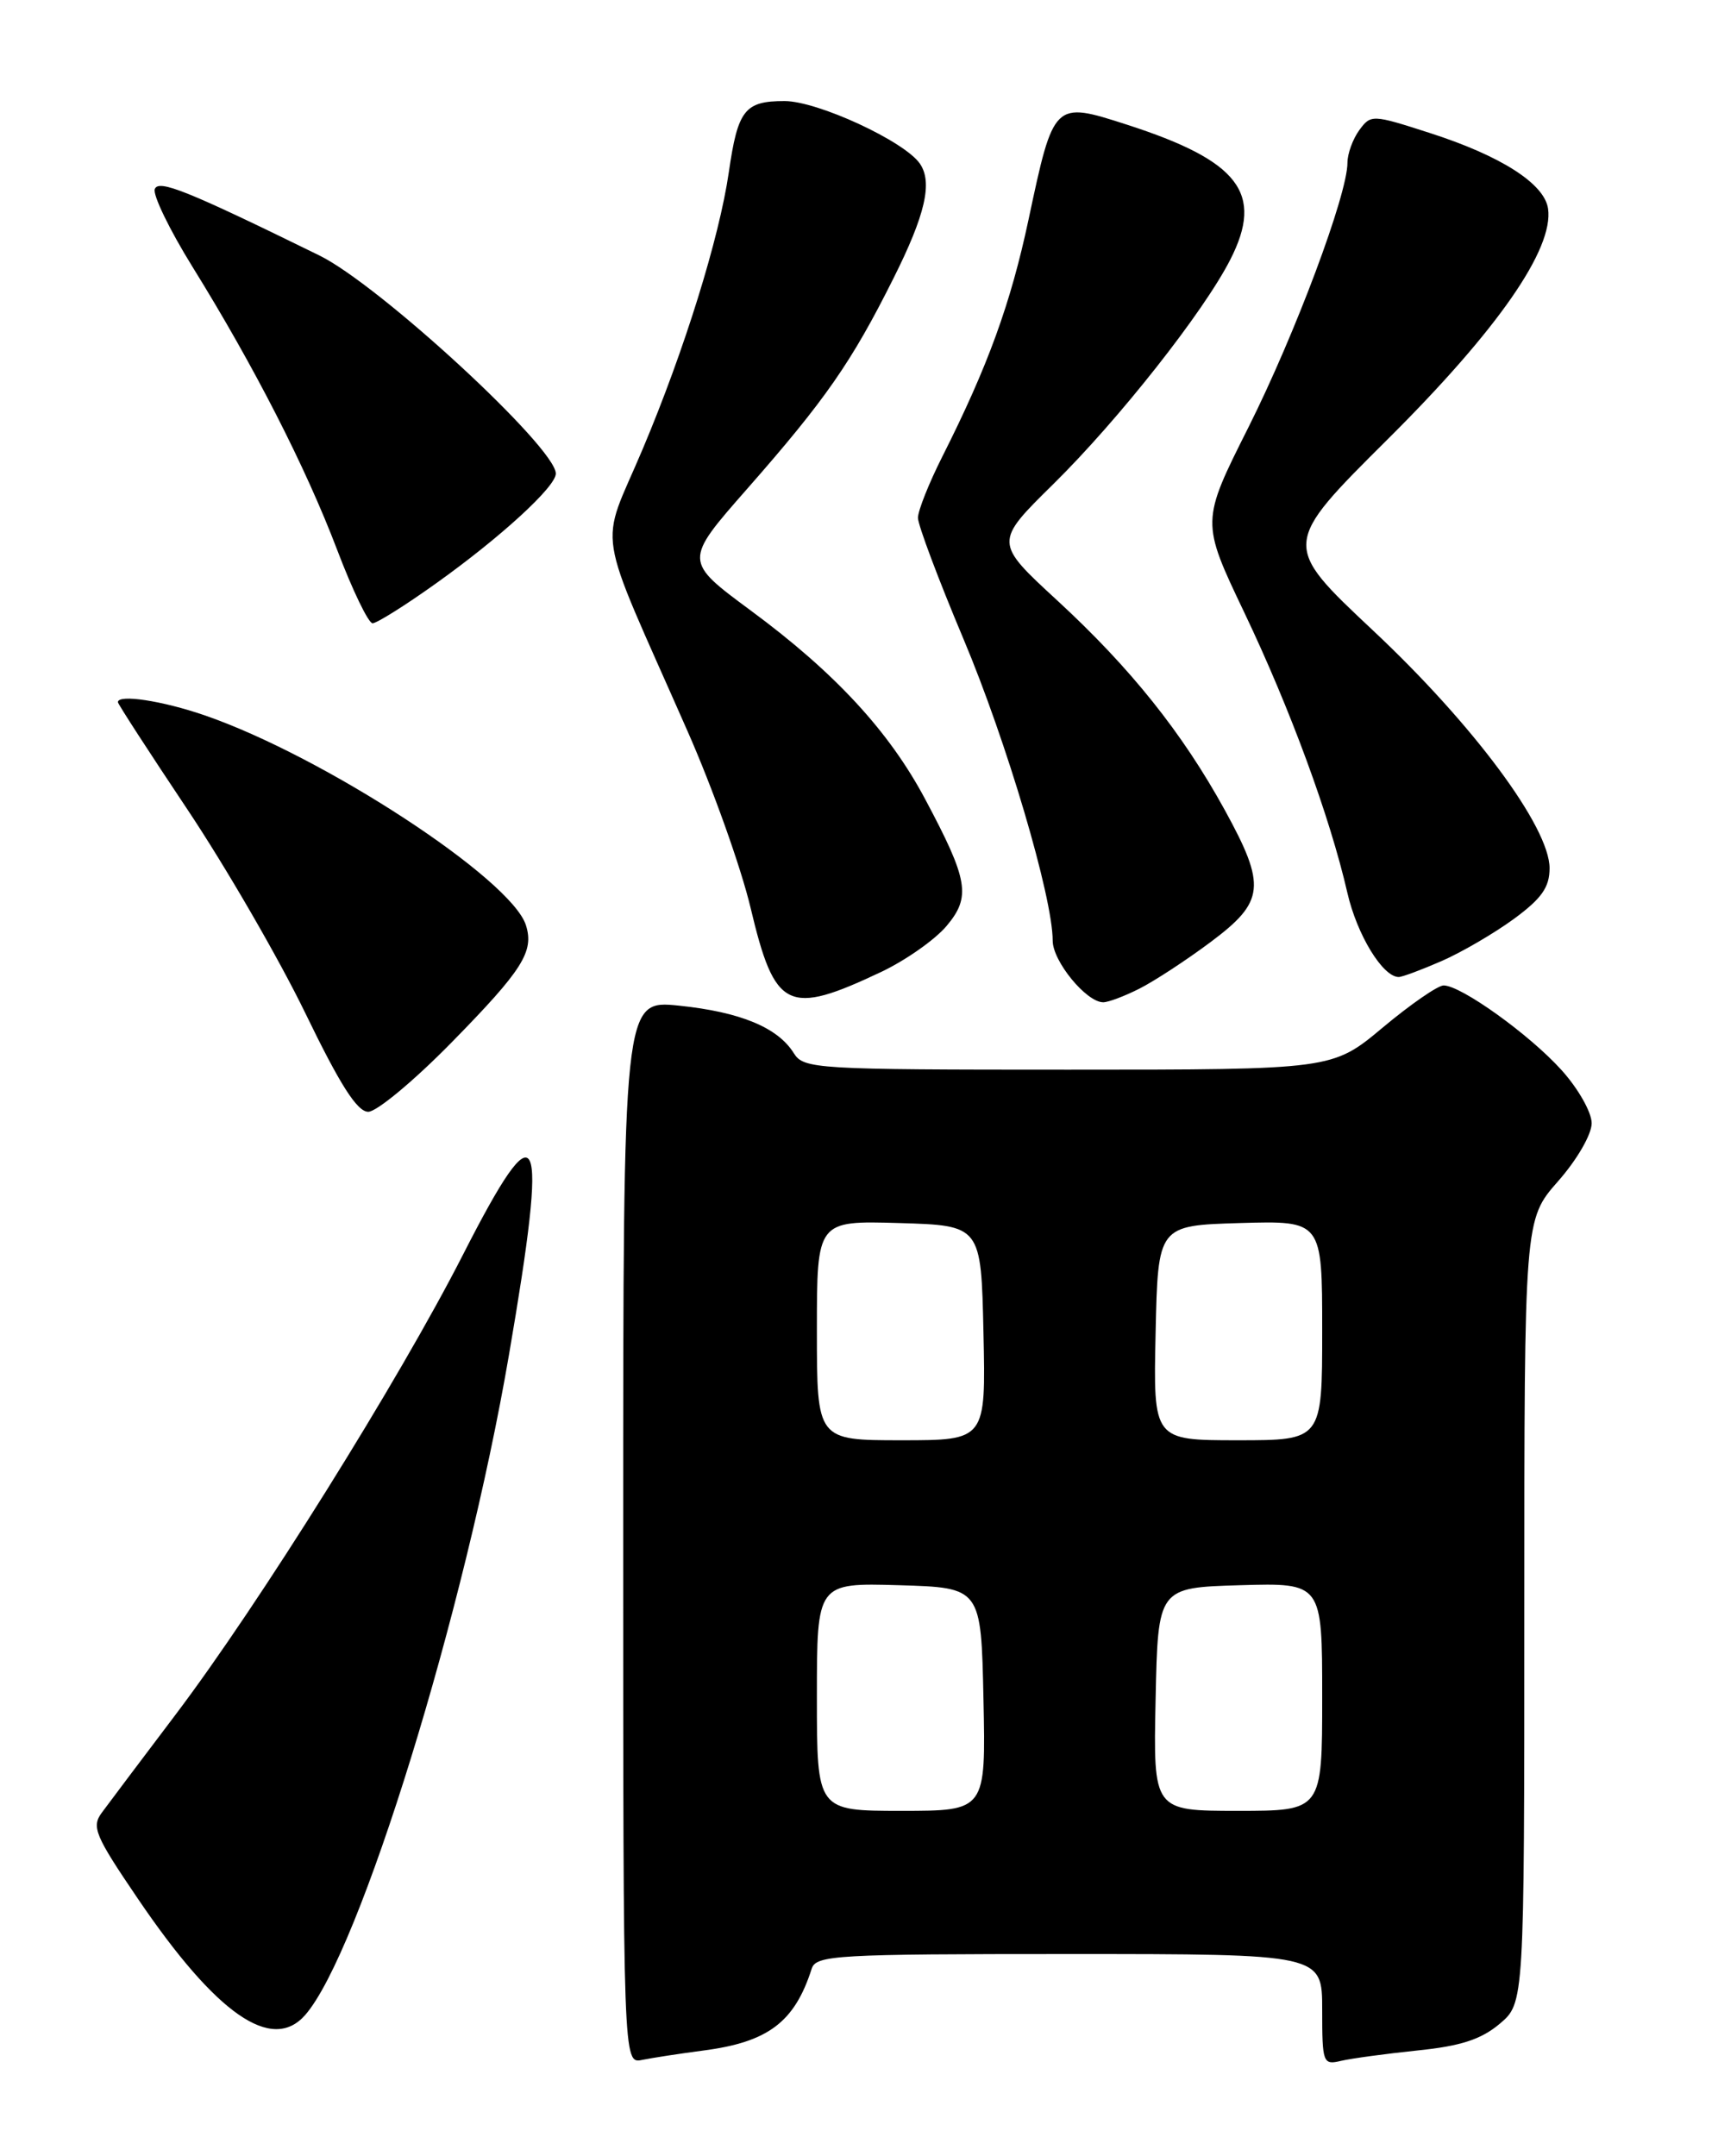 <?xml version="1.0" encoding="UTF-8" standalone="no"?>
<!DOCTYPE svg PUBLIC "-//W3C//DTD SVG 1.1//EN" "http://www.w3.org/Graphics/SVG/1.1/DTD/svg11.dtd" >
<svg xmlns="http://www.w3.org/2000/svg" xmlns:xlink="http://www.w3.org/1999/xlink" version="1.1" viewBox="0 0 204 256">
 <g >
 <path fill="currentColor"
d=" M 83.50 243.46 C 91.21 242.46 94.35 240.09 96.38 233.75 C 96.89 232.13 99.25 232.00 126.97 232.00 C 157.00 232.00 157.00 232.00 157.00 238.61 C 157.00 244.95 157.09 245.20 159.25 244.68 C 160.49 244.39 164.57 243.84 168.32 243.45 C 173.44 242.93 175.87 242.14 178.07 240.29 C 181.00 237.82 181.00 237.82 181.00 191.31 C 181.00 144.81 181.00 144.81 185.00 140.26 C 187.25 137.71 189.00 134.69 189.00 133.36 C 189.00 132.06 187.39 129.23 185.42 127.05 C 181.62 122.83 173.48 117.00 171.42 117.00 C 170.73 117.00 167.48 119.25 164.19 122.00 C 158.21 127.00 158.21 127.00 126.84 127.00 C 96.73 127.00 95.43 126.92 94.25 125.03 C 92.35 121.99 87.89 120.15 80.63 119.40 C 74.00 118.72 74.00 118.72 74.00 181.88 C 74.00 245.04 74.00 245.04 76.25 244.57 C 77.49 244.32 80.75 243.82 83.50 243.46 Z  M 36.23 239.25 C 42.69 231.89 55.21 191.37 60.44 160.84 C 65.17 133.29 64.12 131.02 54.97 148.98 C 47.37 163.88 30.73 190.51 20.86 203.56 C 16.81 208.92 12.87 214.15 12.10 215.20 C 10.84 216.90 11.26 217.91 16.39 225.46 C 25.69 239.16 32.28 243.74 36.23 239.25 Z  M 53.64 123.75 C 62.06 115.16 63.44 112.98 62.45 109.85 C 60.71 104.36 38.39 89.78 24.30 84.93 C 19.25 83.19 14.00 82.40 14.00 83.37 C 14.00 83.58 17.72 89.32 22.27 96.13 C 26.82 102.95 33.11 113.81 36.24 120.26 C 40.39 128.83 42.41 132.00 43.73 132.00 C 44.73 132.00 49.19 128.29 53.64 123.75 Z  M 104.67 115.38 C 107.55 114.01 111.02 111.57 112.39 109.95 C 115.32 106.47 114.99 104.51 109.85 94.87 C 105.56 86.81 99.13 79.86 89.19 72.52 C 81.19 66.61 81.19 66.61 88.71 58.05 C 98.02 47.45 101.11 43.01 106.08 33.07 C 109.88 25.50 110.76 21.65 109.23 19.43 C 107.40 16.77 97.09 12.00 93.16 12.00 C 88.43 12.00 87.61 13.04 86.54 20.46 C 85.40 28.28 81.27 41.57 76.33 53.28 C 71.15 65.58 70.51 61.52 81.64 86.81 C 84.63 93.58 87.99 103.01 89.12 107.76 C 92.01 119.92 93.51 120.66 104.67 115.38 Z  M 135.30 117.38 C 137.06 116.49 140.86 114.01 143.75 111.85 C 150.19 107.04 150.39 105.20 145.42 96.15 C 140.38 86.99 134.25 79.32 125.55 71.30 C 118.05 64.39 118.05 64.39 125.10 57.45 C 132.84 49.82 142.93 37.03 146.09 30.82 C 150.11 22.95 147.15 19.10 133.78 14.79 C 125.14 12.01 125.12 12.02 122.14 26.03 C 120.01 36.05 117.31 43.47 111.89 54.22 C 110.30 57.37 109.00 60.64 109.00 61.48 C 109.00 62.33 111.43 68.80 114.40 75.85 C 119.54 88.05 125.00 106.53 125.00 111.69 C 125.00 114.13 129.00 119.00 131.00 119.00 C 131.61 119.00 133.54 118.27 135.30 117.38 Z  M 171.17 114.11 C 173.55 113.07 177.41 110.82 179.75 109.11 C 183.06 106.68 184.00 105.35 184.00 103.08 C 184.00 98.22 174.95 86.03 163.03 74.85 C 152.19 64.67 152.19 64.67 164.84 52.09 C 177.84 39.16 184.51 29.56 183.82 24.77 C 183.39 21.81 178.24 18.51 169.78 15.79 C 162.93 13.58 162.78 13.58 161.40 15.46 C 160.63 16.52 160.00 18.26 160.00 19.32 C 160.00 23.10 153.80 39.65 148.25 50.72 C 142.61 61.94 142.61 61.94 147.75 72.72 C 153.21 84.17 157.91 96.95 159.99 106.00 C 161.13 110.98 164.19 116.00 166.09 116.00 C 166.50 116.00 168.78 115.15 171.17 114.11 Z  M 51.77 69.27 C 59.44 63.80 66.00 57.79 66.00 56.23 C 66.00 53.14 45.06 33.83 37.92 30.33 C 22.22 22.63 18.83 21.27 18.38 22.45 C 18.12 23.13 20.13 27.28 22.85 31.67 C 30.18 43.49 36.29 55.44 40.03 65.27 C 41.85 70.07 43.75 74.00 44.24 74.00 C 44.74 74.00 48.13 71.87 51.77 69.27 Z  M 97.00 201.46 C 97.00 187.93 97.00 187.93 106.75 188.21 C 116.50 188.50 116.50 188.50 116.78 201.75 C 117.06 215.00 117.06 215.00 107.03 215.00 C 97.00 215.00 97.00 215.00 97.00 201.46 Z  M 137.22 201.75 C 137.50 188.50 137.50 188.50 147.25 188.21 C 157.00 187.93 157.00 187.93 157.00 201.46 C 157.00 215.00 157.00 215.00 146.97 215.00 C 136.94 215.00 136.94 215.00 137.22 201.75 Z  M 97.00 157.96 C 97.00 144.93 97.00 144.93 106.75 145.21 C 116.50 145.50 116.50 145.50 116.78 158.25 C 117.06 171.00 117.06 171.00 107.03 171.00 C 97.00 171.00 97.00 171.00 97.00 157.96 Z  M 137.22 158.25 C 137.50 145.50 137.50 145.50 147.25 145.21 C 157.00 144.93 157.00 144.93 157.00 157.96 C 157.00 171.00 157.00 171.00 146.97 171.00 C 136.94 171.00 136.94 171.00 137.22 158.25 Z "/>
</g>
</svg>